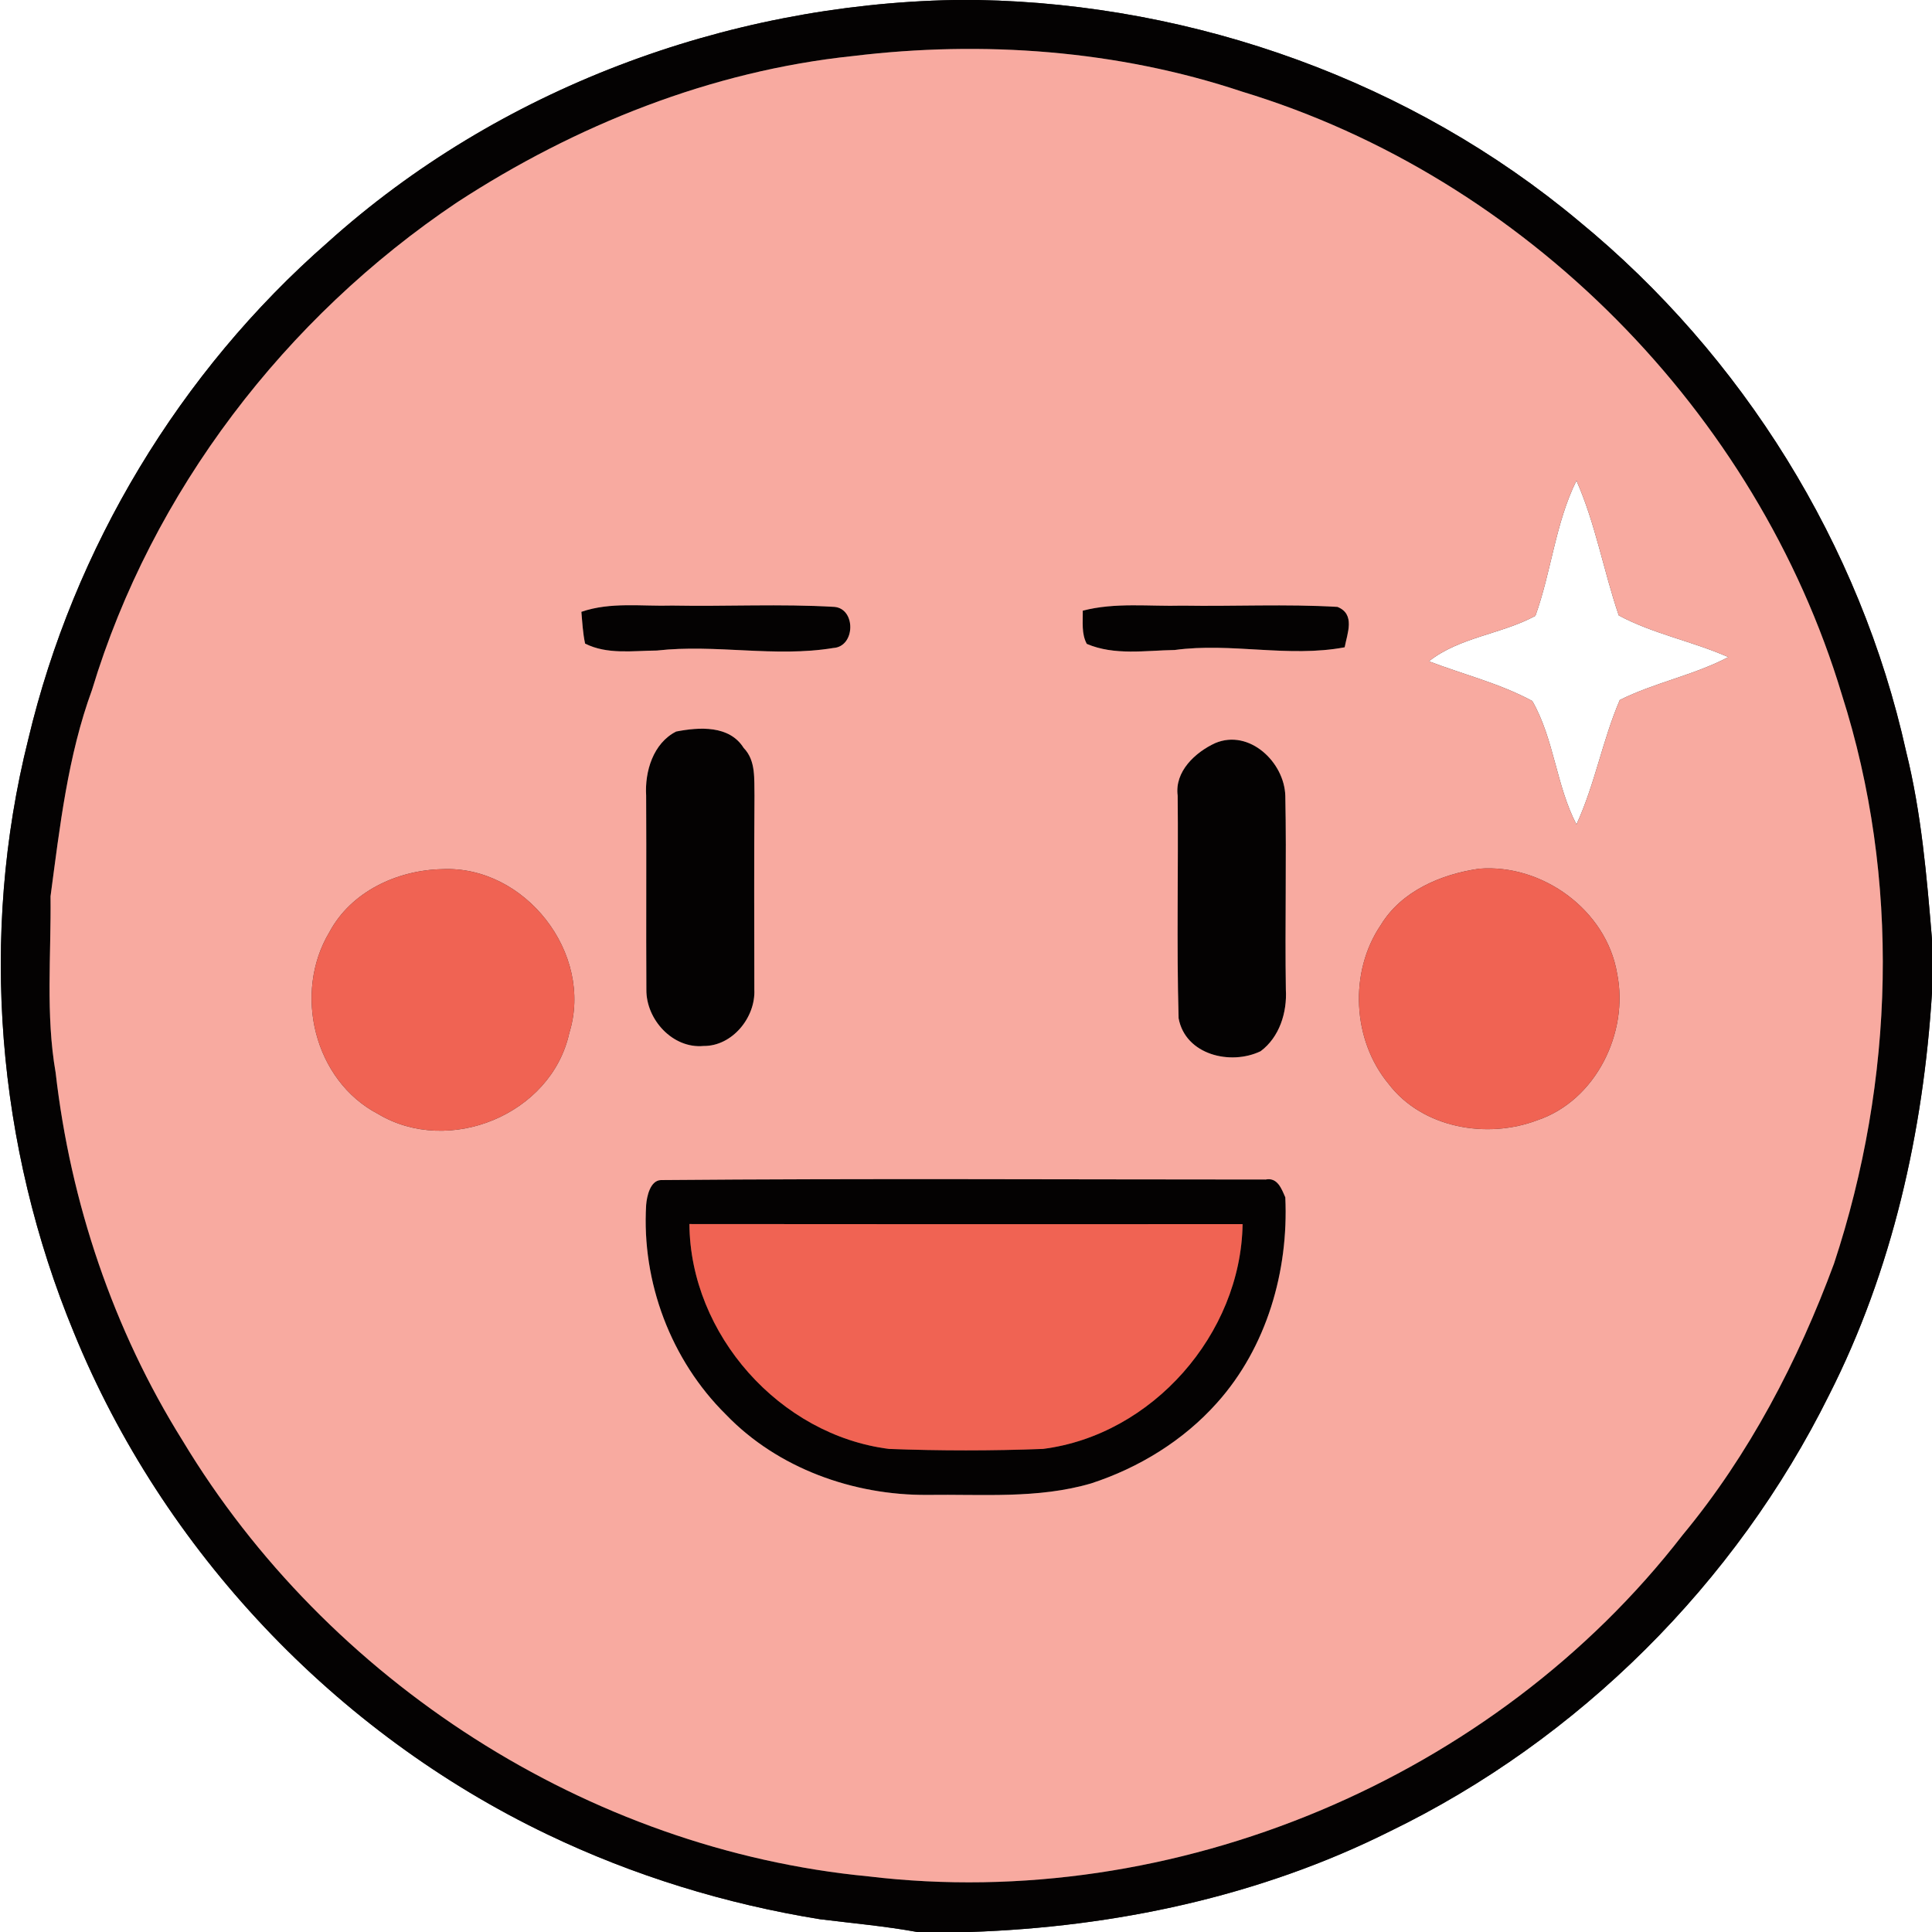 <?xml version="1.0" encoding="UTF-8" ?>
<!DOCTYPE svg PUBLIC "-//W3C//DTD SVG 1.1//EN" "http://www.w3.org/Graphics/SVG/1.1/DTD/svg11.dtd">
<svg width="250pt" height="250pt" viewBox="0 0 250 250" version="1.1" xmlns="http://www.w3.org/2000/svg">
<rect x="0" y="0" width="250" height="250" fill="#333333" stroke="none"/>
<g id="#ffffffff">
<path fill="#ffffff" opacity="1.00" d=" M 0.00 0.00 L 123.42 0.00 C 93.86 0.58 64.43 11.53 42.39 31.38 C 23.25 48.12 9.54 70.91 3.66 95.65 C -2.70 121.02 -0.41 148.33 9.57 172.46 C 21.07 200.64 43.38 224.23 70.83 237.37 C 81.98 242.72 93.92 246.38 106.12 248.35 C 110.31 248.87 114.52 249.24 118.68 250.00 L 0.00 250.00 L 0.00 0.00 Z" />
<path fill="#ffffff" opacity="1.00" d=" M 126.59 0.00 L 250.00 0.00 L 250.00 121.55 C 249.32 113.39 248.63 105.20 246.65 97.24 C 240.73 70.48 225.49 46.00 204.32 28.63 C 182.70 10.55 154.71 0.54 126.59 0.00 Z" />
<path fill="#ffffff" opacity="1.00" d=" M 198.68 79.69 C 200.75 73.94 201.27 67.69 203.99 62.19 C 206.46 67.77 207.50 73.87 209.47 79.64 C 213.96 82.04 219.02 82.98 223.65 85.03 C 219.17 87.38 214.13 88.32 209.60 90.58 C 207.35 95.82 206.38 101.51 203.99 106.68 C 201.36 101.62 201.11 95.66 198.28 90.71 C 194.07 88.43 189.36 87.28 184.90 85.57 C 188.88 82.43 194.27 82.07 198.68 79.69 Z" />
<path fill="#ffffff" opacity="1.00" d=" M 236.69 180.50 C 244.87 164.38 248.88 146.42 250.00 128.46 L 250.00 250.00 L 125.48 250.00 C 144.22 249.37 162.99 245.41 179.82 236.99 C 204.31 225.12 224.61 204.87 236.69 180.50 Z" />
</g>
<g id="#040202ff">
<path fill="#040202" opacity="1.00" d=" M 123.42 0.00 L 126.59 0.00 C 154.71 0.54 182.70 10.55 204.32 28.63 C 225.49 46.00 240.73 70.48 246.65 97.24 C 248.63 105.20 249.32 113.39 250.00 121.55 L 250.00 128.46 C 248.88 146.42 244.87 164.38 236.69 180.50 C 224.61 204.87 204.31 225.12 179.82 236.99 C 162.99 245.41 144.22 249.37 125.48 250.00 L 118.68 250.00 C 114.52 249.24 110.31 248.87 106.12 248.35 C 93.92 246.38 81.98 242.72 70.83 237.37 C 43.38 224.23 21.07 200.64 9.57 172.46 C -0.41 148.33 -2.70 121.02 3.66 95.65 C 9.54 70.91 23.25 48.12 42.39 31.38 C 64.43 11.53 93.86 0.58 123.42 0.00 M 110.38 7.25 C 92.07 9.16 74.48 16.18 59.12 26.20 C 36.92 41.10 19.66 63.60 11.91 89.26 C 8.77 97.83 7.74 106.99 6.54 115.98 C 6.63 123.58 5.89 131.27 7.20 138.80 C 9.12 155.60 14.65 172.06 23.63 186.42 C 42.37 217.55 76.10 239.32 112.35 242.80 C 151.90 247.55 193.35 230.17 217.73 198.63 C 226.33 188.26 232.66 176.12 237.32 163.51 C 245.14 139.84 245.95 113.70 238.33 89.87 C 227.33 53.29 197.33 22.96 160.74 11.86 C 144.62 6.48 127.19 5.21 110.38 7.25 Z" />
<path fill="#040202" opacity="1.00" d=" M 75.23 79.17 C 79.02 77.86 83.07 78.48 86.99 78.36 C 93.99 78.49 100.99 78.12 107.98 78.53 C 110.77 78.78 110.70 83.68 107.83 83.85 C 100.27 85.10 92.59 83.32 85.00 84.18 C 81.91 84.20 78.58 84.73 75.71 83.28 C 75.42 81.93 75.35 80.54 75.23 79.17 Z" />
<path fill="#040202" opacity="1.00" d=" M 140.11 79.02 C 144.33 77.92 148.71 78.49 153.01 78.37 C 159.69 78.48 166.38 78.14 173.06 78.53 C 175.41 79.46 174.34 81.95 174.00 83.76 C 166.69 85.13 159.32 83.11 152.00 84.11 C 148.22 84.17 144.21 84.85 140.63 83.32 C 139.91 81.99 140.14 80.46 140.11 79.02 Z" />
<path fill="#040202" opacity="1.00" d=" M 87.49 94.66 C 90.48 94.08 94.38 93.82 96.23 96.78 C 97.85 98.44 97.57 100.84 97.63 102.96 C 97.57 111.32 97.60 119.69 97.61 128.05 C 97.79 131.64 94.76 135.39 91.04 135.35 C 87.04 135.72 83.59 131.91 83.64 128.05 C 83.59 119.69 83.66 111.32 83.61 102.96 C 83.42 99.83 84.52 96.17 87.49 94.66 Z" />
<path fill="#040202" opacity="1.00" d=" M 157.26 96.15 C 161.67 94.30 166.21 98.64 166.32 102.99 C 166.49 111.34 166.26 119.69 166.39 128.05 C 166.56 131.00 165.57 134.21 163.12 136.03 C 159.24 137.89 153.39 136.51 152.51 131.76 C 152.24 122.17 152.49 112.56 152.39 102.96 C 151.97 99.83 154.67 97.34 157.26 96.15 Z" />
<path fill="#040202" opacity="1.00" d=" M 85.50 152.70 C 111.58 152.48 137.68 152.63 163.77 152.63 C 165.30 152.32 165.83 153.81 166.32 154.94 C 166.76 164.46 163.92 174.35 157.48 181.53 C 153.14 186.40 147.39 189.93 141.20 191.95 C 134.32 193.97 127.08 193.34 120.00 193.44 C 110.45 193.51 100.63 190.01 93.94 183.05 C 86.82 176.02 83.01 165.90 83.61 155.92 C 83.70 154.79 84.14 152.77 85.50 152.70 M 89.21 158.39 C 89.31 172.67 100.91 185.72 115.05 187.49 C 121.68 187.74 128.32 187.74 134.95 187.49 C 149.09 185.70 160.57 172.63 160.79 158.40 C 136.93 158.41 113.07 158.42 89.21 158.39 Z" />
</g>
<g id="#f8aaa0ff">
<path fill="#f8aaa0" opacity="1.00" d=" M 110.38 7.25 C 127.19 5.21 144.62 6.48 160.74 11.86 C 197.33 22.96 227.33 53.29 238.33 89.87 C 245.95 113.70 245.14 139.84 237.32 163.51 C 232.66 176.12 226.33 188.26 217.73 198.63 C 193.35 230.17 151.90 247.55 112.35 242.80 C 76.10 239.32 42.37 217.55 23.63 186.42 C 14.65 172.06 9.12 155.60 7.20 138.80 C 5.89 131.27 6.63 123.58 6.54 115.98 C 7.74 106.99 8.77 97.83 11.91 89.26 C 19.66 63.60 36.92 41.10 59.12 26.20 C 74.48 16.18 92.07 9.16 110.38 7.25 M 198.68 79.69 C 194.27 82.07 188.88 82.43 184.90 85.57 C 189.36 87.28 194.07 88.43 198.28 90.71 C 201.11 95.66 201.36 101.62 203.99 106.68 C 206.38 101.51 207.35 95.82 209.60 90.58 C 214.13 88.32 219.17 87.38 223.65 85.03 C 219.02 82.98 213.96 82.04 209.47 79.64 C 207.50 73.87 206.46 67.77 203.99 62.19 C 201.27 67.69 200.75 73.94 198.68 79.69 M 75.23 79.17 C 75.35 80.54 75.42 81.93 75.71 83.28 C 78.58 84.73 81.91 84.20 85.00 84.18 C 92.59 83.32 100.27 85.10 107.83 83.85 C 110.70 83.68 110.77 78.78 107.98 78.53 C 100.99 78.12 93.99 78.49 86.99 78.36 C 83.07 78.48 79.02 77.86 75.23 79.17 M 140.11 79.02 C 140.14 80.46 139.91 81.99 140.63 83.32 C 144.21 84.85 148.22 84.17 152.00 84.11 C 159.32 83.11 166.69 85.13 174.00 83.76 C 174.34 81.95 175.41 79.46 173.06 78.53 C 166.38 78.14 159.69 78.48 153.01 78.37 C 148.71 78.49 144.33 77.92 140.11 79.02 M 87.49 94.66 C 84.52 96.17 83.42 99.83 83.61 102.96 C 83.66 111.32 83.59 119.69 83.64 128.05 C 83.59 131.91 87.04 135.72 91.04 135.35 C 94.76 135.39 97.79 131.64 97.61 128.05 C 97.60 119.69 97.57 111.32 97.63 102.96 C 97.57 100.84 97.85 98.44 96.23 96.78 C 94.38 93.82 90.48 94.08 87.49 94.66 M 157.26 96.15 C 154.67 97.34 151.97 99.83 152.39 102.96 C 152.49 112.56 152.24 122.17 152.51 131.76 C 153.39 136.51 159.24 137.89 163.12 136.03 C 165.57 134.21 166.56 131.00 166.39 128.05 C 166.26 119.69 166.49 111.34 166.32 102.99 C 166.21 98.64 161.67 94.30 157.26 96.15 M 57.18 112.47 C 51.40 112.60 45.43 115.37 42.63 120.61 C 37.90 128.48 40.65 139.82 48.91 144.14 C 58.07 149.63 71.34 144.23 73.66 133.69 C 76.88 123.38 67.92 111.94 57.18 112.47 M 191.41 112.41 C 186.50 113.11 181.34 115.30 178.68 119.69 C 174.54 125.78 174.98 134.60 179.69 140.26 C 184.05 145.98 192.41 147.43 198.92 144.96 C 206.50 142.42 210.81 133.60 209.25 125.95 C 207.86 117.76 199.57 111.76 191.41 112.41 M 85.50 152.70 C 84.14 152.77 83.70 154.79 83.61 155.92 C 83.01 165.90 86.82 176.02 93.94 183.05 C 100.63 190.01 110.45 193.51 120.00 193.44 C 127.08 193.34 134.32 193.97 141.20 191.95 C 147.39 189.93 153.14 186.40 157.48 181.53 C 163.92 174.35 166.76 164.46 166.32 154.94 C 165.83 153.81 165.30 152.32 163.77 152.63 C 137.68 152.63 111.58 152.48 85.50 152.70 Z" />
</g>
<g id="#f06353ff">
<path fill="#f06353" opacity="1.00" d=" M 57.18 112.47 C 67.92 111.94 76.88 123.38 73.66 133.69 C 71.34 144.23 58.07 149.63 48.91 144.14 C 40.65 139.82 37.90 128.48 42.63 120.61 C 45.43 115.37 51.40 112.60 57.18 112.47 Z" />
<path fill="#f06353" opacity="1.00" d=" M 191.41 112.41 C 199.57 111.76 207.86 117.76 209.25 125.95 C 210.81 133.60 206.50 142.42 198.92 144.96 C 192.41 147.43 184.05 145.98 179.69 140.26 C 174.98 134.60 174.54 125.78 178.68 119.69 C 181.34 115.30 186.50 113.11 191.41 112.41 Z" />
<path fill="#f06353" opacity="1.00" d=" M 89.21 158.39 C 113.07 158.42 136.93 158.41 160.79 158.40 C 160.57 172.63 149.09 185.70 134.95 187.49 C 128.32 187.74 121.68 187.74 115.05 187.49 C 100.91 185.72 89.31 172.67 89.21 158.39 Z" />
</g>
</svg>
